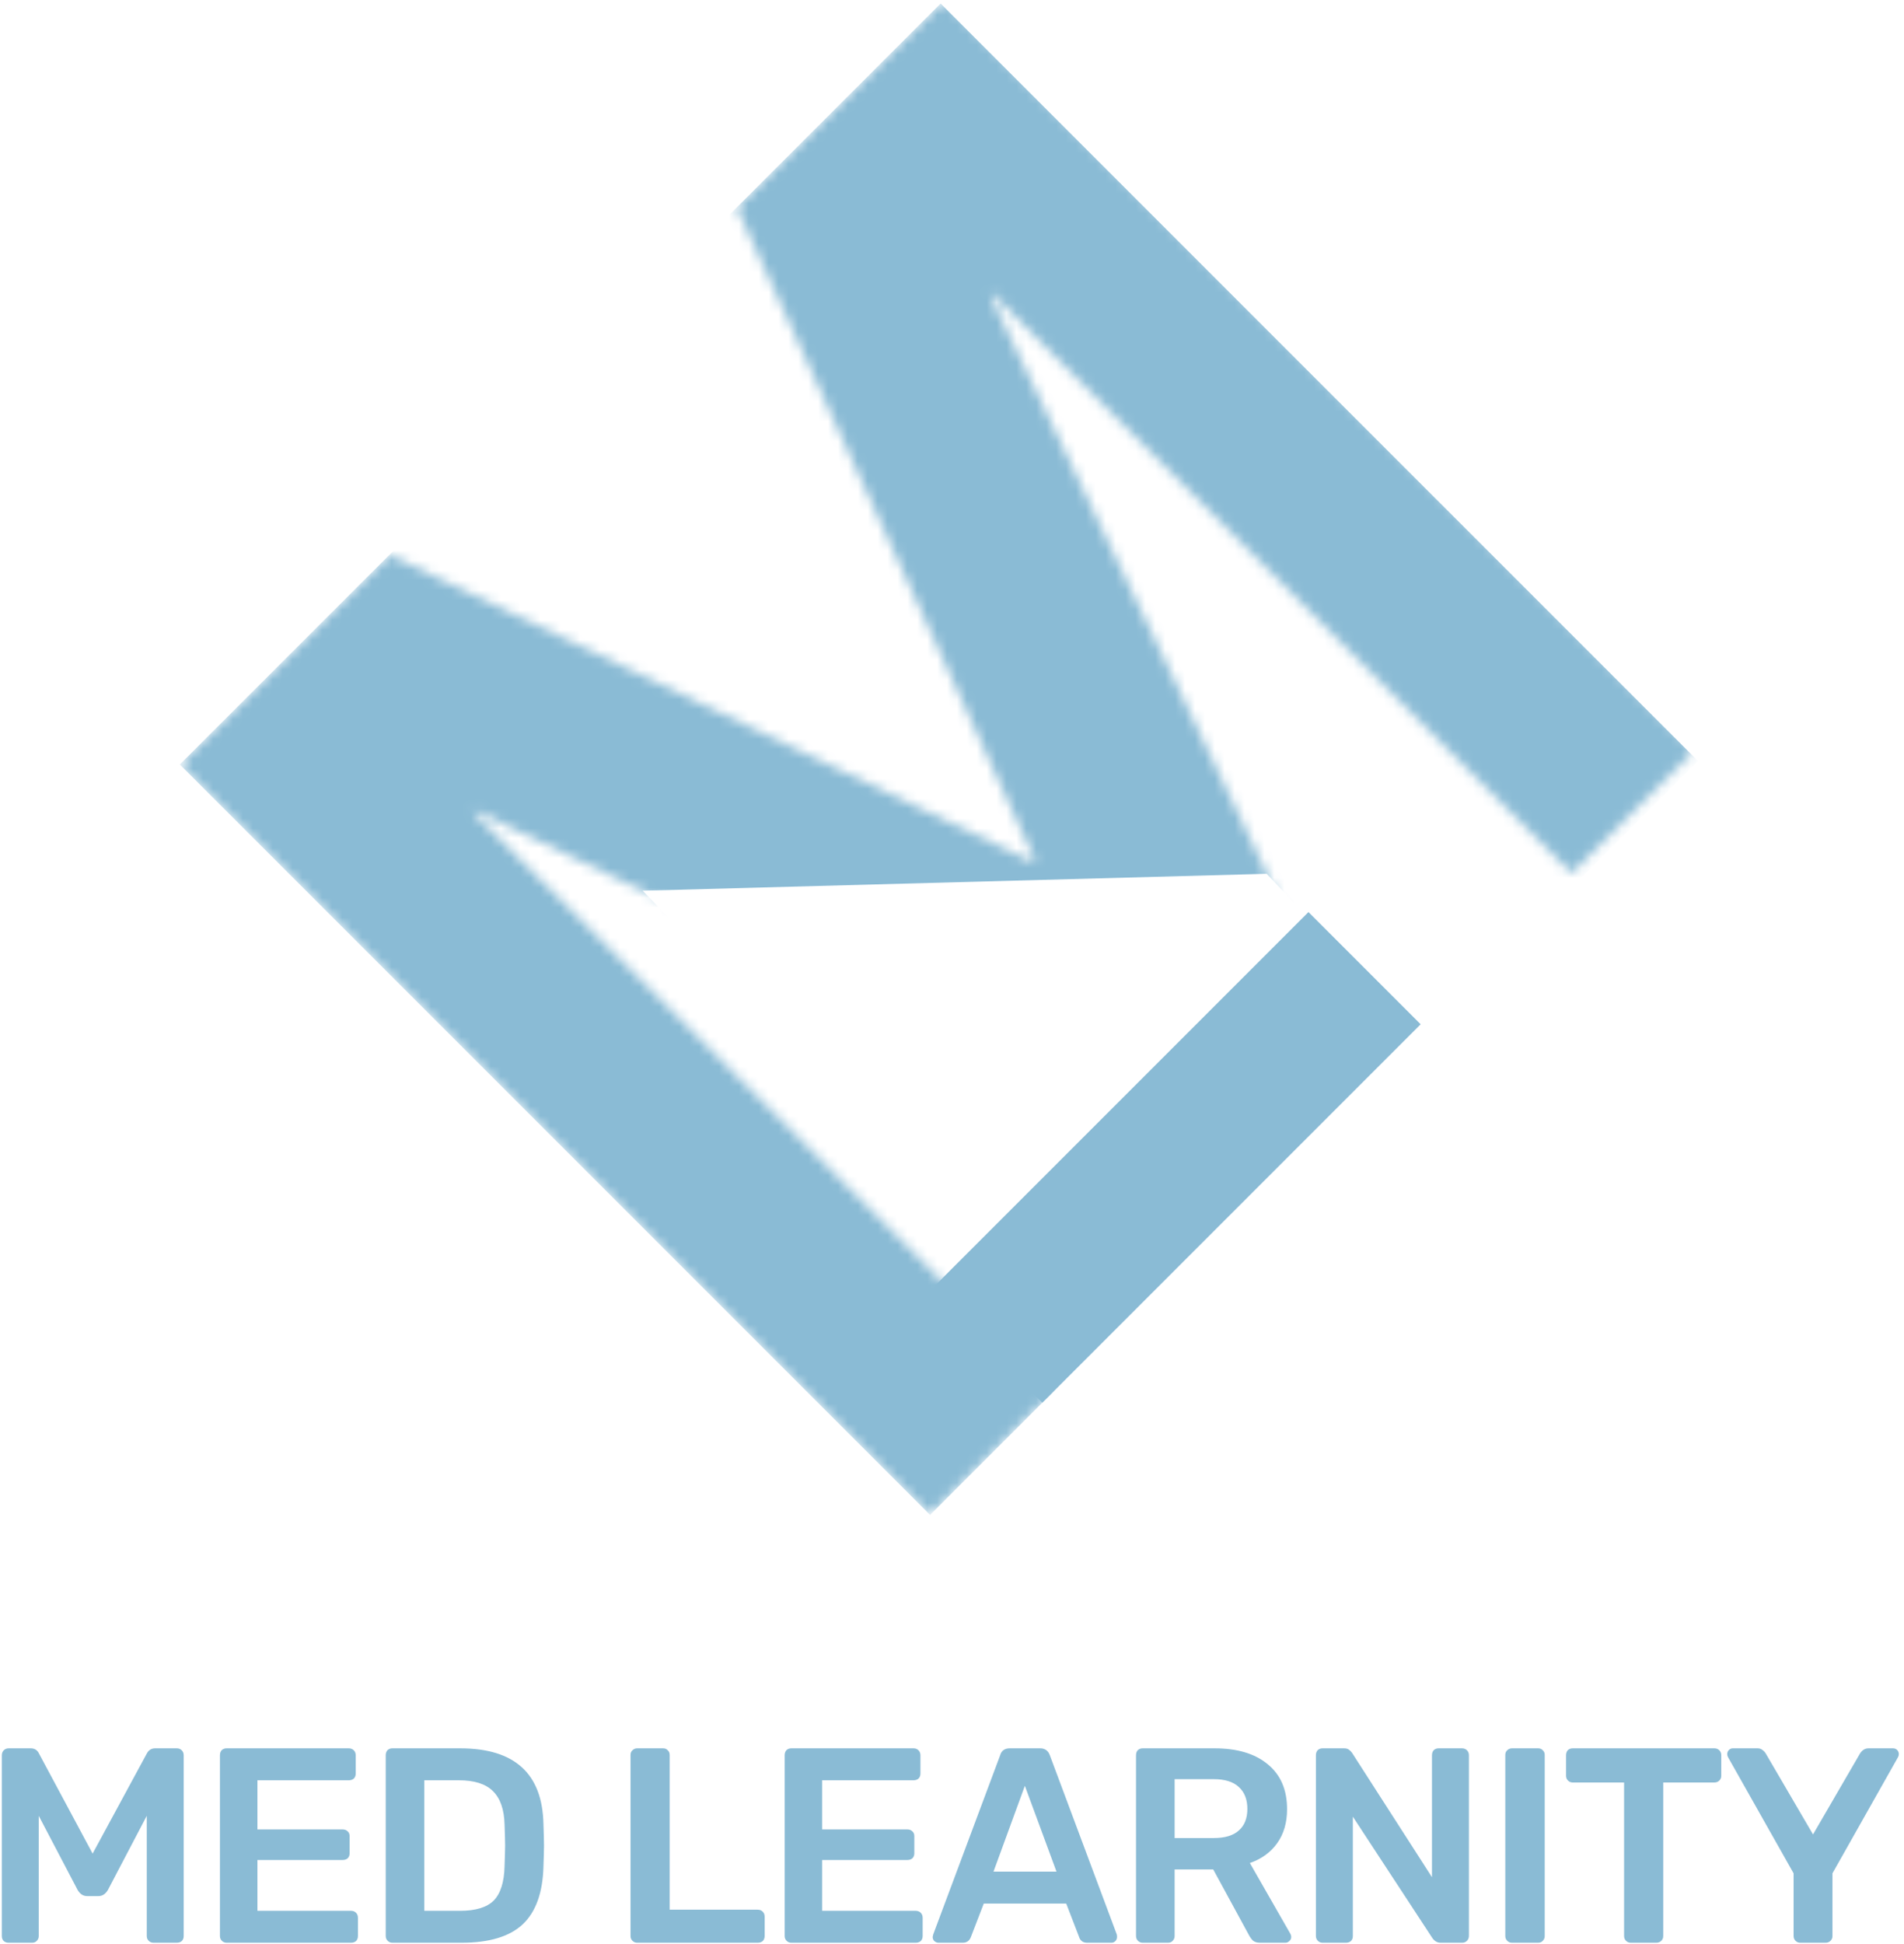 <svg width="192" height="196" viewBox="0 0 192 196" fill="none" xmlns="http://www.w3.org/2000/svg">
<g clip-path="url(#clip0)">
<path d="M0.884 195.867C0.679 195.867 0.511 195.811 0.38 195.699C0.249 195.569 0.184 195.401 0.184 195.195V176.967C0.184 176.762 0.249 176.594 0.38 176.463C0.511 176.333 0.679 176.267 0.884 176.267H3.096C3.488 176.267 3.768 176.445 3.936 176.799L9.34 186.879L14.8 176.799C14.987 176.445 15.267 176.267 15.64 176.267H17.824C18.029 176.267 18.197 176.333 18.328 176.463C18.459 176.594 18.524 176.762 18.524 176.967V195.195C18.524 195.401 18.459 195.569 18.328 195.699C18.197 195.811 18.029 195.867 17.824 195.867H15.472C15.285 195.867 15.127 195.802 14.996 195.671C14.865 195.541 14.8 195.382 14.8 195.195V183.071L10.88 190.547C10.637 190.958 10.32 191.163 9.928 191.163H8.78C8.388 191.163 8.071 190.958 7.828 190.547L3.908 183.071V195.195C3.908 195.382 3.843 195.541 3.712 195.671C3.6 195.802 3.441 195.867 3.236 195.867H0.884ZM22.851 195.867C22.665 195.867 22.506 195.802 22.375 195.671C22.245 195.541 22.179 195.382 22.179 195.195V176.967C22.179 176.762 22.235 176.594 22.347 176.463C22.478 176.333 22.646 176.267 22.851 176.267H35.171C35.377 176.267 35.545 176.333 35.675 176.463C35.806 176.594 35.871 176.762 35.871 176.967V178.815C35.871 179.021 35.806 179.189 35.675 179.319C35.545 179.431 35.377 179.487 35.171 179.487H25.959V184.443H34.555C34.761 184.443 34.929 184.509 35.059 184.639C35.19 184.751 35.255 184.91 35.255 185.115V186.851C35.255 187.057 35.19 187.225 35.059 187.355C34.929 187.467 34.761 187.523 34.555 187.523H25.959V192.647H35.395C35.601 192.647 35.769 192.713 35.899 192.843C36.03 192.974 36.095 193.142 36.095 193.347V195.195C36.095 195.401 36.03 195.569 35.899 195.699C35.769 195.811 35.601 195.867 35.395 195.867H22.851ZM39.569 195.867C39.383 195.867 39.224 195.802 39.093 195.671C38.963 195.541 38.897 195.382 38.897 195.195V176.967C38.897 176.762 38.953 176.594 39.065 176.463C39.196 176.333 39.364 176.267 39.569 176.267H46.401C51.889 176.267 54.689 178.806 54.801 183.883C54.839 184.966 54.857 185.694 54.857 186.067C54.857 186.422 54.839 187.141 54.801 188.223C54.727 190.837 54.027 192.769 52.701 194.019C51.376 195.251 49.323 195.867 46.541 195.867H39.569ZM46.401 192.647C47.969 192.647 49.099 192.302 49.789 191.611C50.48 190.902 50.844 189.745 50.881 188.139C50.919 187.019 50.937 186.319 50.937 186.039C50.937 185.741 50.919 185.05 50.881 183.967C50.844 182.437 50.452 181.307 49.705 180.579C48.977 179.851 47.829 179.487 46.261 179.487H42.789V192.647H46.401ZM64.255 195.867C64.069 195.867 63.91 195.802 63.779 195.671C63.649 195.541 63.583 195.382 63.583 195.195V176.939C63.583 176.734 63.649 176.575 63.779 176.463C63.91 176.333 64.069 176.267 64.255 176.267H66.859C67.065 176.267 67.223 176.333 67.335 176.463C67.466 176.575 67.531 176.734 67.531 176.939V192.535H76.407C76.613 192.535 76.781 192.601 76.911 192.731C77.042 192.862 77.107 193.03 77.107 193.235V195.195C77.107 195.401 77.042 195.569 76.911 195.699C76.781 195.811 76.613 195.867 76.407 195.867H64.255ZM79.797 195.867C79.611 195.867 79.452 195.802 79.321 195.671C79.191 195.541 79.125 195.382 79.125 195.195V176.967C79.125 176.762 79.181 176.594 79.293 176.463C79.424 176.333 79.592 176.267 79.797 176.267H92.117C92.323 176.267 92.491 176.333 92.621 176.463C92.752 176.594 92.817 176.762 92.817 176.967V178.815C92.817 179.021 92.752 179.189 92.621 179.319C92.491 179.431 92.323 179.487 92.117 179.487H82.905V184.443H91.501C91.707 184.443 91.875 184.509 92.005 184.639C92.136 184.751 92.201 184.91 92.201 185.115V186.851C92.201 187.057 92.136 187.225 92.005 187.355C91.875 187.467 91.707 187.523 91.501 187.523H82.905V192.647H92.341C92.547 192.647 92.715 192.713 92.845 192.843C92.976 192.974 93.041 193.142 93.041 193.347V195.195C93.041 195.401 92.976 195.569 92.845 195.699C92.715 195.811 92.547 195.867 92.341 195.867H79.797ZM94.639 195.867C94.49 195.867 94.35 195.811 94.219 195.699C94.107 195.587 94.051 195.447 94.051 195.279L94.107 195.027L100.855 176.967C100.986 176.501 101.313 176.267 101.835 176.267H104.887C105.373 176.267 105.699 176.501 105.867 176.967L112.615 195.027C112.634 195.083 112.643 195.167 112.643 195.279C112.643 195.447 112.587 195.587 112.475 195.699C112.363 195.811 112.233 195.867 112.083 195.867H109.647C109.405 195.867 109.218 195.811 109.087 195.699C108.957 195.587 108.873 195.466 108.835 195.335L107.519 191.919H99.203L97.887 195.335C97.738 195.69 97.467 195.867 97.075 195.867H94.639ZM106.539 188.699L103.347 180.047L100.183 188.699H106.539ZM115.229 195.867C115.043 195.867 114.884 195.802 114.753 195.671C114.623 195.541 114.557 195.382 114.557 195.195V176.967C114.557 176.762 114.613 176.594 114.725 176.463C114.856 176.333 115.024 176.267 115.229 176.267H122.481C124.759 176.267 126.541 176.799 127.829 177.863C129.136 178.927 129.789 180.439 129.789 182.399C129.789 183.762 129.453 184.91 128.781 185.843C128.128 186.758 127.213 187.421 126.037 187.831L130.125 194.971C130.181 195.083 130.209 195.186 130.209 195.279C130.209 195.447 130.144 195.587 130.013 195.699C129.901 195.811 129.771 195.867 129.621 195.867H127.073C126.775 195.867 126.541 195.802 126.373 195.671C126.224 195.541 126.084 195.354 125.953 195.111L122.341 188.475H118.449V195.195C118.449 195.382 118.384 195.541 118.253 195.671C118.141 195.802 117.983 195.867 117.777 195.867H115.229ZM122.397 185.311C123.517 185.311 124.357 185.059 124.917 184.555C125.496 184.051 125.785 183.323 125.785 182.371C125.785 181.419 125.496 180.682 124.917 180.159C124.357 179.637 123.517 179.375 122.397 179.375H118.449V185.311H122.397ZM133.369 195.867C133.183 195.867 133.024 195.802 132.893 195.671C132.763 195.541 132.697 195.382 132.697 195.195V176.967C132.697 176.762 132.753 176.594 132.865 176.463C132.996 176.333 133.164 176.267 133.369 176.267H135.525C135.749 176.267 135.917 176.314 136.029 176.407C136.141 176.482 136.244 176.585 136.337 176.715L144.401 189.259V176.967C144.401 176.762 144.457 176.594 144.569 176.463C144.7 176.333 144.868 176.267 145.073 176.267H147.425C147.631 176.267 147.799 176.333 147.929 176.463C148.06 176.594 148.125 176.762 148.125 176.967V195.167C148.125 195.373 148.06 195.541 147.929 195.671C147.799 195.802 147.64 195.867 147.453 195.867H145.269C144.952 195.867 144.681 195.718 144.457 195.419L136.421 183.155V195.195C136.421 195.401 136.356 195.569 136.225 195.699C136.095 195.811 135.927 195.867 135.721 195.867H133.369ZM152.466 195.867C152.279 195.867 152.121 195.802 151.99 195.671C151.859 195.541 151.794 195.382 151.794 195.195V176.939C151.794 176.734 151.859 176.575 151.99 176.463C152.121 176.333 152.279 176.267 152.466 176.267H155.098C155.303 176.267 155.462 176.333 155.574 176.463C155.705 176.575 155.77 176.734 155.77 176.939V195.195C155.77 195.382 155.705 195.541 155.574 195.671C155.462 195.802 155.303 195.867 155.098 195.867H152.466ZM164.445 195.867C164.259 195.867 164.1 195.802 163.969 195.671C163.839 195.541 163.773 195.382 163.773 195.195V179.711H158.593C158.407 179.711 158.248 179.646 158.117 179.515C157.987 179.385 157.921 179.226 157.921 179.039V176.967C157.921 176.762 157.977 176.594 158.089 176.463C158.22 176.333 158.388 176.267 158.593 176.267H172.873C173.079 176.267 173.247 176.333 173.377 176.463C173.508 176.594 173.573 176.762 173.573 176.967V179.039C173.573 179.226 173.508 179.385 173.377 179.515C173.247 179.646 173.079 179.711 172.873 179.711H167.721V195.195C167.721 195.382 167.656 195.541 167.525 195.671C167.395 195.802 167.227 195.867 167.021 195.867H164.445ZM181.538 195.867C181.352 195.867 181.193 195.802 181.062 195.671C180.932 195.541 180.866 195.382 180.866 195.195V188.867L174.258 177.163C174.202 177.07 174.174 176.967 174.174 176.855C174.174 176.687 174.23 176.547 174.342 176.435C174.454 176.323 174.585 176.267 174.734 176.267H177.226C177.432 176.267 177.6 176.323 177.73 176.435C177.88 176.547 177.992 176.669 178.066 176.799L182.826 184.947L187.558 176.799C187.782 176.445 188.072 176.267 188.426 176.267H190.89C191.058 176.267 191.198 176.323 191.31 176.435C191.422 176.547 191.478 176.687 191.478 176.855C191.478 176.967 191.45 177.07 191.394 177.163L184.786 188.867V195.195C184.786 195.382 184.721 195.541 184.59 195.671C184.46 195.802 184.292 195.867 184.086 195.867H181.538Z" fill="#8ABBD5"/>
<mask id="mask0" mask-type="alpha" maskUnits="userSpaceOnUse" x="18" y="0" width="153" height="153">
<path d="M18.132 77.075L39.267 55.94L104.144 86.906L104.352 86.698L74.28 20.927L95.207 -5.28693e-05L170.867 75.66L158.49 88.038L100.102 29.65L99.894 29.858L137.687 108.841L126.973 119.554L47.991 81.761L47.783 81.969L106.17 140.357L93.793 152.735L18.132 77.075Z" fill="#8ABBD5"/>
</mask>
<g mask="url(#mask0)">
<path d="M143.29 104.652L127.734 88.095L64.801 89.802L110.056 136.472L93.793 152.735L18.132 77.075L94.853 0.354L171.221 76.721L143.29 104.652Z" fill="#8ABBD5"/>
</g>
<rect x="93.793" y="130.108" width="53.957" height="16" transform="rotate(-45 93.793 130.108)" fill="#8ABBD5"/>
</g>
<defs>
<clipPath id="clip0">
<rect width="192" height="196" fill="white"/>
</clipPath>
</defs>
</svg>
